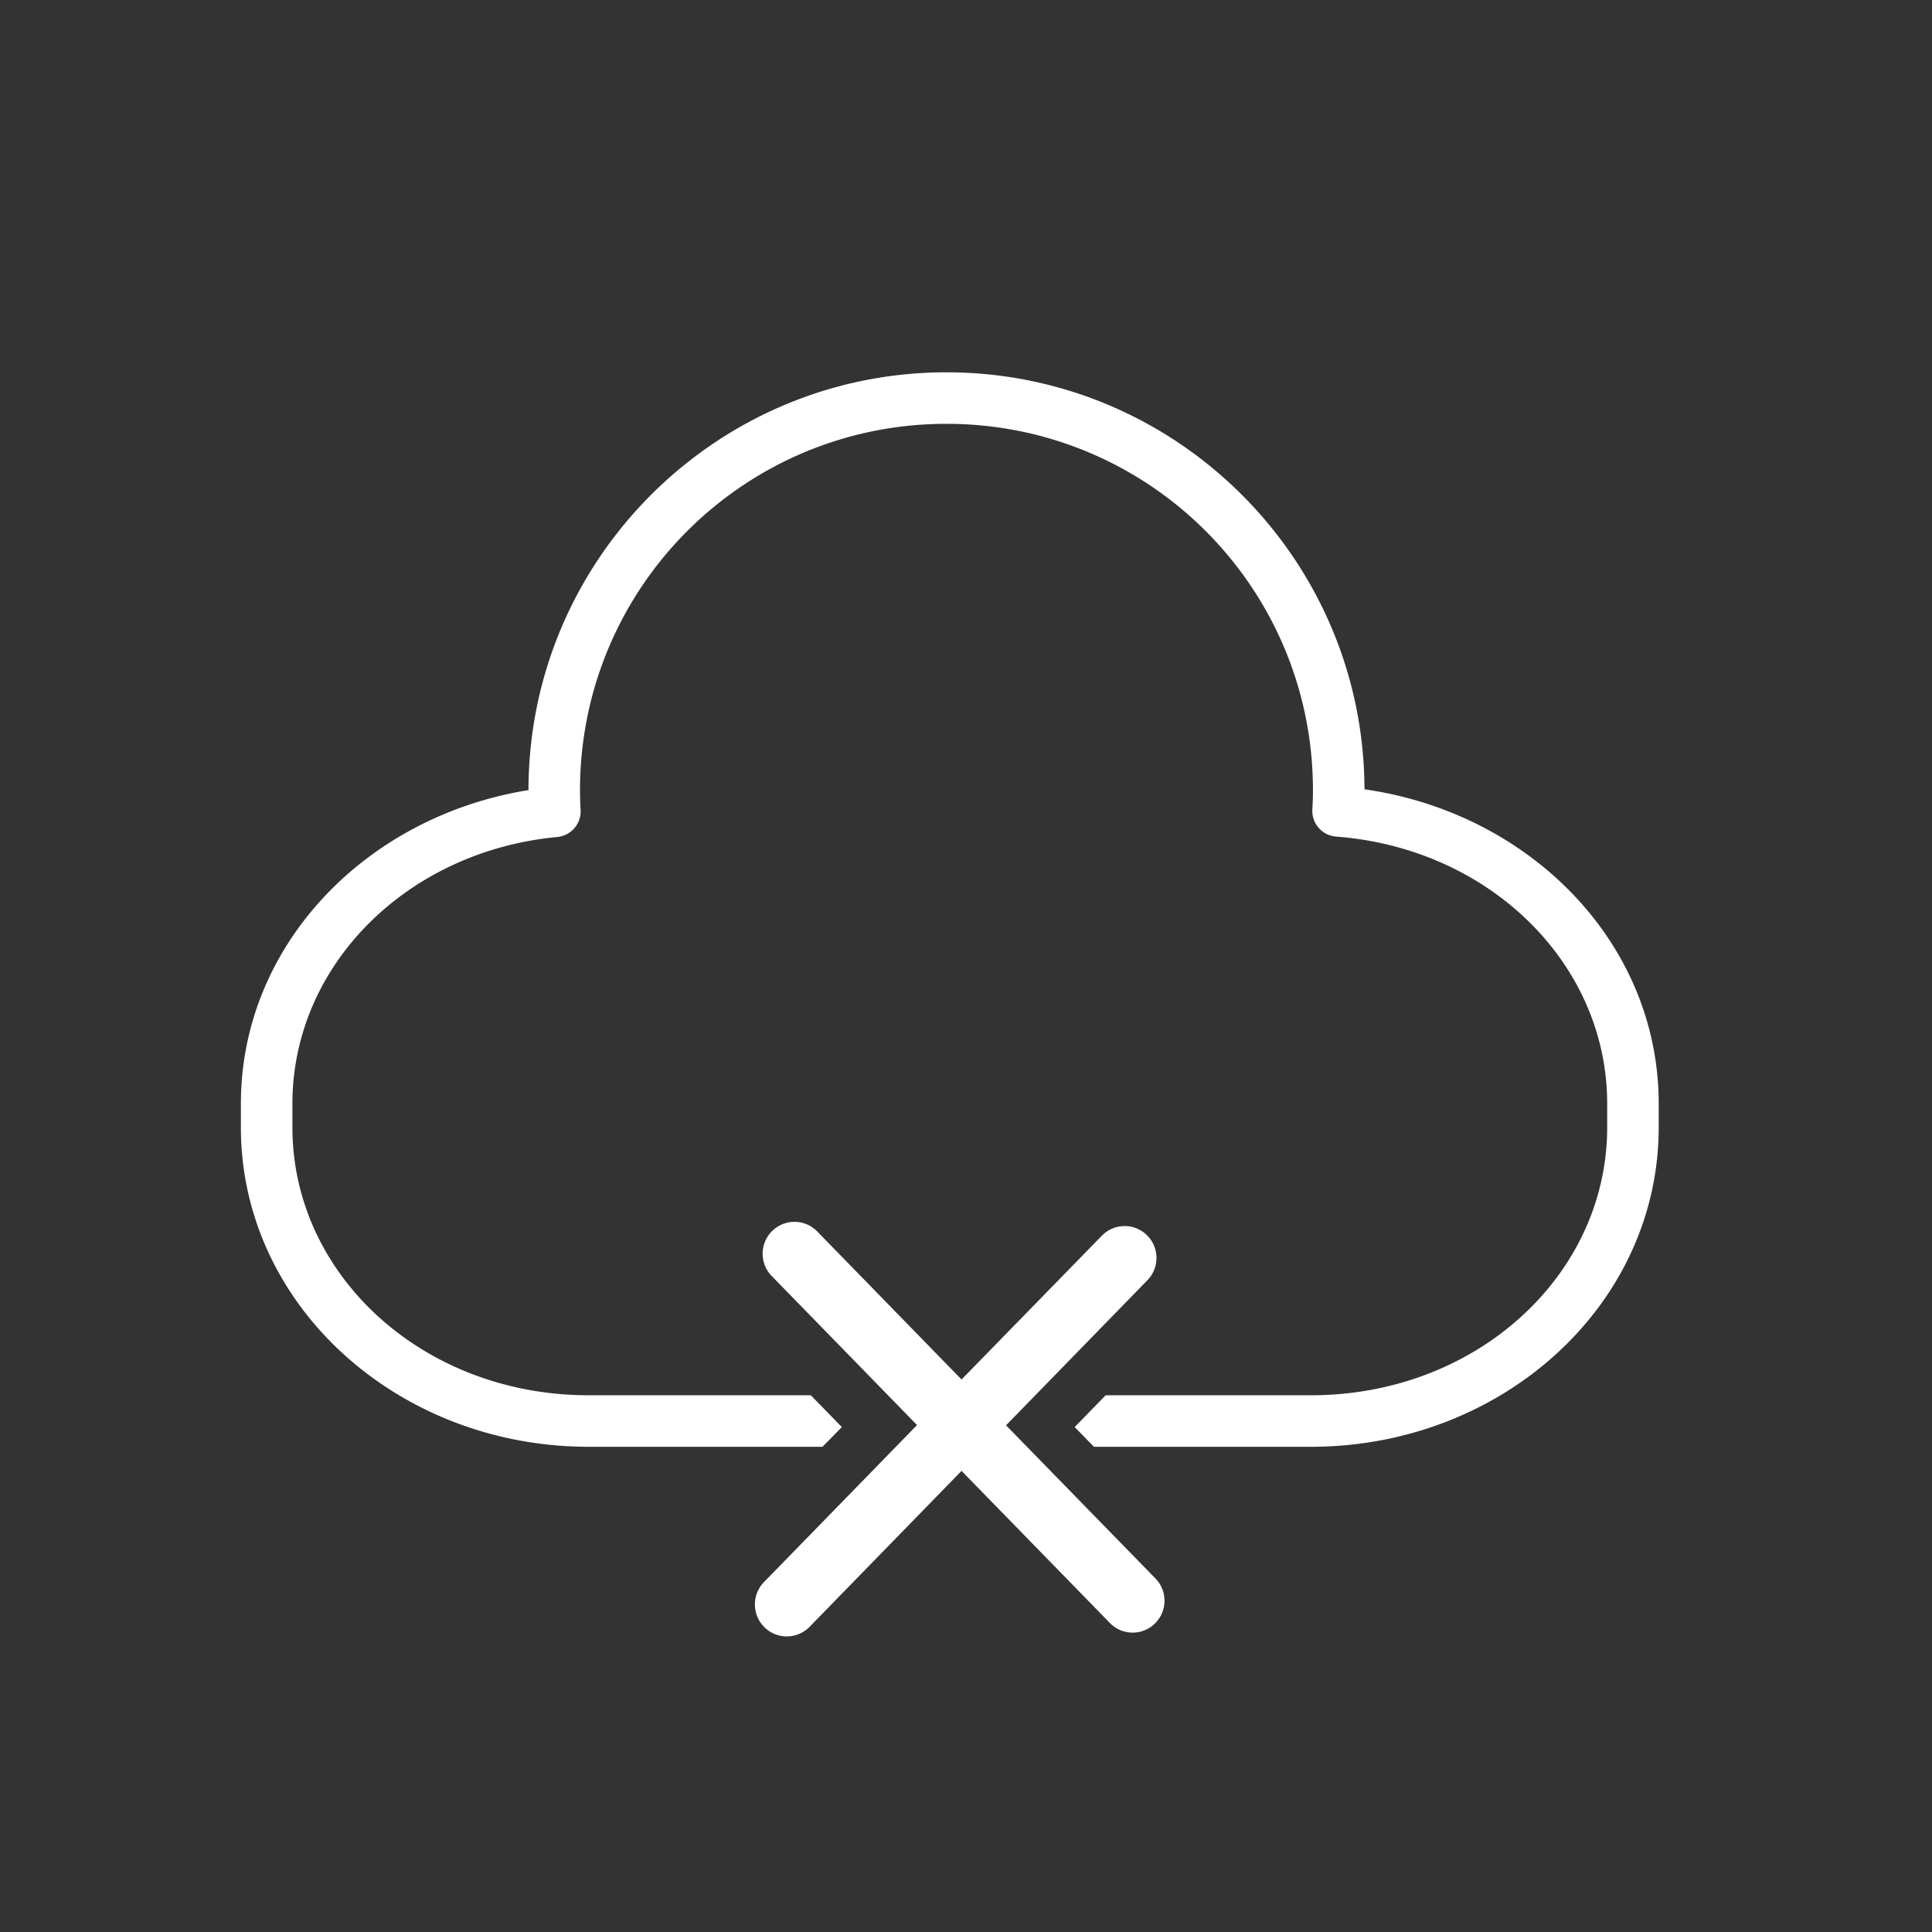 <?xml version="1.0" encoding="UTF-8" standalone="no"?>
<!-- Created with Inkscape (http://www.inkscape.org/) -->

<svg
   xmlns:dc="http://purl.org/dc/elements/1.1/"
   xmlns:cc="http://creativecommons.org/ns#"
   xmlns:rdf="http://www.w3.org/1999/02/22-rdf-syntax-ns#"
   xmlns:svg="http://www.w3.org/2000/svg"
   xmlns="http://www.w3.org/2000/svg"
   xmlns:sodipodi="http://sodipodi.sourceforge.net/DTD/sodipodi-0.dtd"
   xmlns:inkscape="http://www.inkscape.org/namespaces/inkscape"
   width="300"
   height="300"
   id="svg2"
   version="1.1"
   inkscape:version="0.48.5 r10040"
   sodipodi:docname="New document 1">
  <rect width="100%" height="100%" fill="#333333" stroke="none"/>
  <defs
     id="defs4" />
  <sodipodi:namedview
     id="base"
     pagecolor="#ffffff"
     bordercolor="#666666"
     borderopacity="1.0"
     inkscape:pageopacity="0.0"
     inkscape:pageshadow="2"
     inkscape:zoom="0.98994949"
     inkscape:cx="140.13107"
     inkscape:cy="143.2499"
     inkscape:document-units="px"
     inkscape:current-layer="layer1"
     showgrid="false"
     inkscape:window-width="1366"
     inkscape:window-height="745"
     inkscape:window-x="-8"
     inkscape:window-y="-8"
     inkscape:window-maximized="1" />
  <g
     inkscape:label="Layer 1"
     inkscape:groupmode="layer"
     id="layer1"
     transform="translate(0,-752.362)">
    <path
       style="font-size:medium;font-style:normal;font-variant:normal;font-weight:normal;font-stretch:normal;text-indent:0;text-align:start;text-decoration:none;line-height:normal;letter-spacing:normal;word-spacing:normal;text-transform:none;direction:ltr;block-progression:tb;writing-mode:lr-tb;text-anchor:start;baseline-shift:baseline;color:#000000;fill:#ffffff;fill-opacity:1;stroke:none;stroke-width:8;marker:none;visibility:visible;display:inline;overflow:visible;enable-background:accumulate;font-family:Sans;-inkscape-font-specification:Sans"
       d="M 146.969 57.812 C 111.184 57.812 82.08 86.906 82.062 122.688 C 56.845 126.746 37.406 146.752 37.406 171.375 L 37.406 175.062 C 37.406 202.675 61.749 224.656 91.406 224.656 L 127.719 224.656 L 130.719 221.594 L 125.906 216.656 L 91.406 216.656 C 65.664 216.656 45.406 197.966 45.406 175.062 L 45.406 171.375 C 45.406 149.938 63.145 132.175 86.531 129.969 A 4 4 0 0 0 90.156 125.781 C 90.101 124.746 90.062 123.736 90.062 122.719 C 90.062 91.248 115.498 65.812 146.969 65.812 C 178.44 65.812 203.875 91.248 203.875 122.719 C 203.875 123.708 203.835 124.694 203.781 125.719 A 4 4 0 0 0 207.469 129.906 C 231.322 131.712 249.562 149.651 249.562 171.375 L 249.562 175.062 C 249.562 197.966 229.305 216.656 203.562 216.656 L 171.688 216.656 L 166.875 221.594 L 169.875 224.656 L 203.562 224.656 C 233.22 224.656 257.562 202.675 257.562 175.062 L 257.562 171.375 C 257.562 146.416 237.594 126.232 211.875 122.562 C 211.79 86.839 182.712 57.812 146.969 57.812 z "
       transform="translate(0,752.362)"
       id="rect2985" />
    <path
       style="font-size:medium;font-style:normal;font-variant:normal;font-weight:normal;font-stretch:normal;text-indent:0;text-align:start;text-decoration:none;line-height:normal;letter-spacing:normal;word-spacing:normal;text-transform:none;direction:ltr;block-progression:tb;writing-mode:lr-tb;text-anchor:start;baseline-shift:baseline;color:#000000;fill:#ffffff;fill-opacity:1;stroke:none;stroke-width:16;marker:none;visibility:visible;display:inline;overflow:visible;enable-background:accumulate;font-family:Sans;-inkscape-font-specification:Sans"
       d="m 123.4,942.09 a 4.942,4.951 0 0 0 -3.513,8.469 l 22.509,23.087 -23.783,24.402 a 4.955,4.964 0 0 0 7.104,6.922 l 23.59,-24.209 22.972,23.552 a 4.942,4.951 0 1 0 7.065,-6.922 l -23.126,-23.706 21.891,-22.469 a 4.942,4.951 0 0 0 -3.668,-8.469 4.942,4.951 0 0 0 -3.398,1.547 l -21.736,22.275 -22.354,-22.933 a 4.942,4.951 0 0 0 -3.552,-1.547 z"
       id="path3760"
       inkscape:connector-curvature="0" />
  </g>
</svg>
